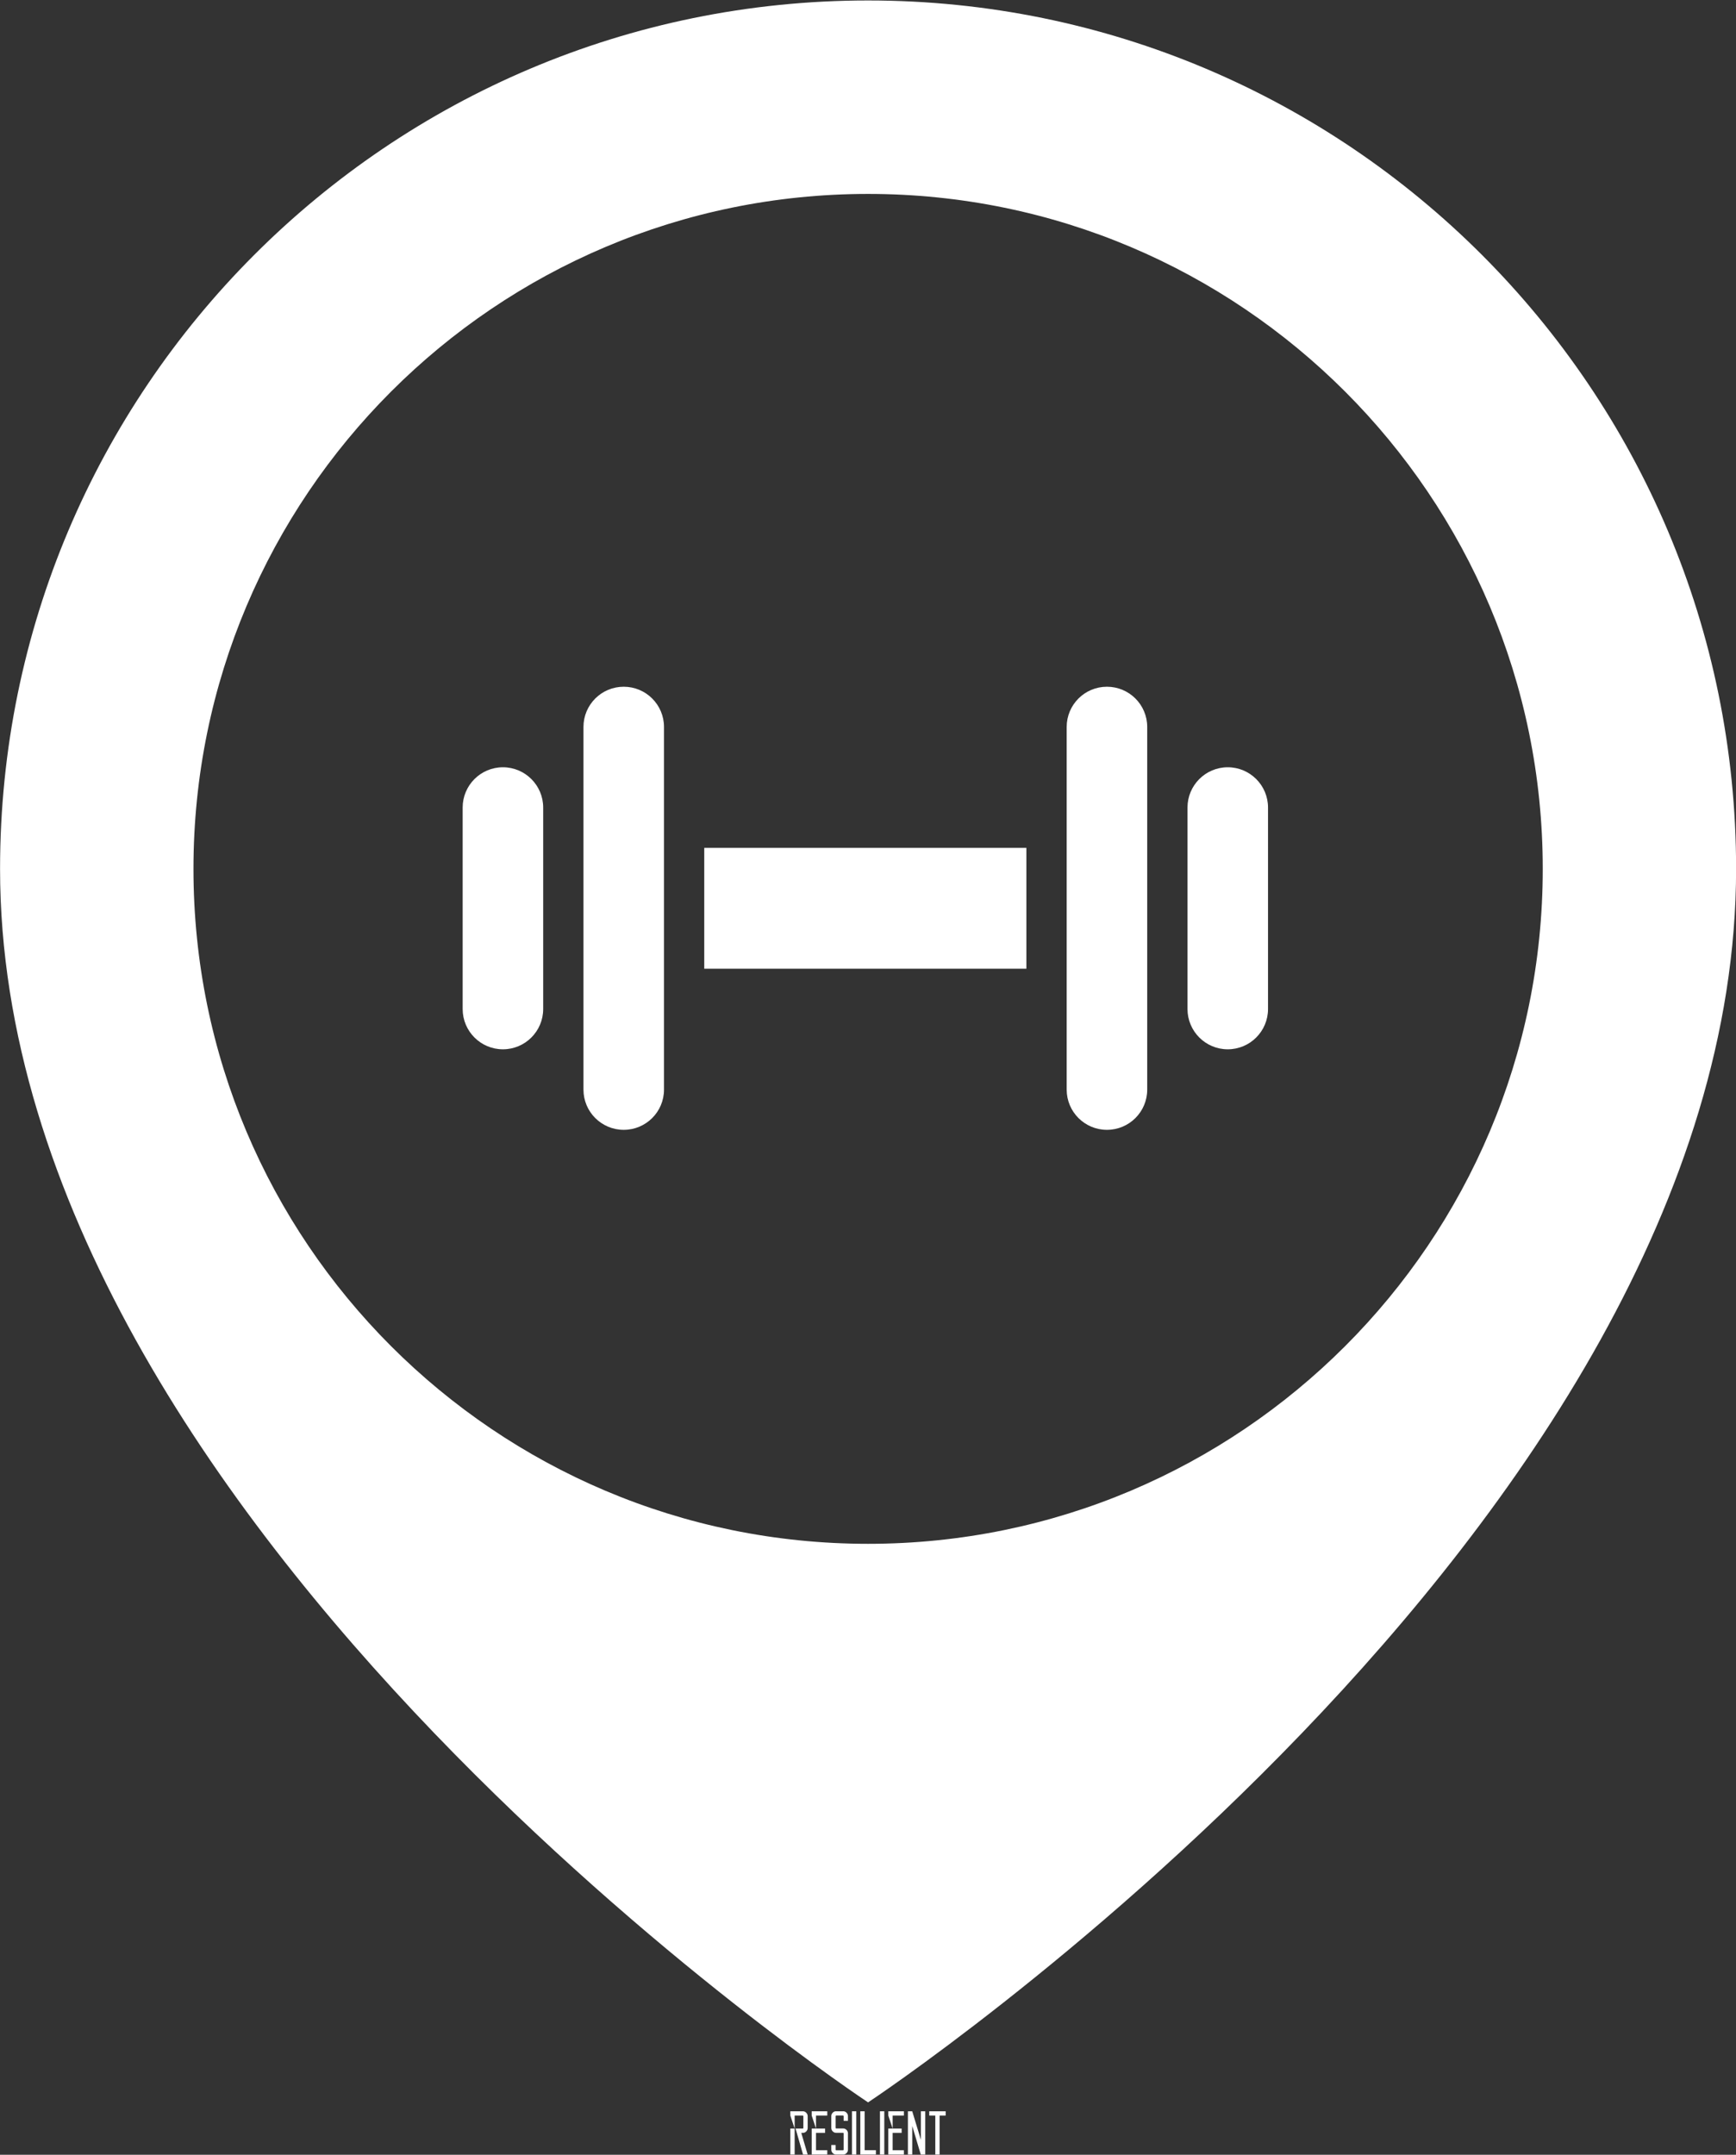 <svg data-v-423bf9ae="" xmlns="http://www.w3.org/2000/svg" viewBox="0 0 2406.776 2986" class="iconAbove"><rect x="0" y="0" width="2406.776" height="2986" fill="#333333" stroke="none"/><!----><!----><!----><g data-v-423bf9ae="" id="c76aa4ec-1861-4022-9e95-34bfd2250811" fill="white" transform="matrix(6.122,0,0,6.122,1095.694,2921.426)"><path d="M0 10.50L0 4.62L0.98 4.62L0.98 10.50L0 10.50ZM0 0.70L2.83 0.70Q3.28 0.70 3.60 1.03Q3.93 1.36 3.93 1.82L3.93 1.82L3.93 4.48Q3.93 4.94 3.60 5.27Q3.28 5.60 2.83 5.60L2.83 5.60L2.48 5.60L3.93 10.50L2.88 10.50L1.19 4.62L2.83 4.62Q2.95 4.62 2.95 4.48L2.95 4.48L2.95 1.82Q2.95 1.68 2.83 1.68L2.83 1.68L0.98 1.68L0.98 4.62L0 1.68L0 0.70ZM8.37 1.68L5.82 1.68L5.82 4.62L7.87 4.62L7.87 5.60L5.82 5.60L5.82 9.52L8.37 9.52L8.37 10.50L4.84 10.50L4.84 4.62L5.82 4.62L4.84 1.68L4.84 0.70L8.37 0.70L8.37 1.68ZM13.05 2.86L12.07 2.86L12.07 1.81Q12.07 1.67 11.93 1.67L11.93 1.67L10.40 1.67Q10.26 1.67 10.26 1.81L10.26 1.81L10.26 4.47Q10.26 4.56 10.35 4.59L10.35 4.59L11.93 4.59Q12.40 4.59 12.73 4.92Q13.05 5.25 13.05 5.71L13.05 5.71L13.05 9.39Q13.05 9.81 12.78 10.12Q12.52 10.43 12.11 10.50L12.11 10.50L10.22 10.50Q9.81 10.43 9.55 10.12Q9.28 9.81 9.28 9.39L9.28 9.39L9.28 8.34L10.26 8.34L10.26 9.39Q10.26 9.53 10.40 9.53L10.40 9.53L11.93 9.53Q12.07 9.53 12.07 9.39L12.07 9.39L12.07 5.71Q12.07 5.61 11.98 5.59L11.98 5.59L10.40 5.59Q9.94 5.59 9.61 5.26Q9.28 4.93 9.28 4.47L9.28 4.47L9.28 1.81Q9.28 1.39 9.55 1.08Q9.81 0.77 10.22 0.70L10.22 0.70L12.11 0.70Q12.52 0.77 12.78 1.08Q13.05 1.39 13.05 1.81L13.05 1.81L13.05 2.86ZM14.94 0.70L14.94 10.50L13.96 10.50L13.96 0.70L14.94 0.70ZM16.83 9.51L19.38 9.51L19.38 10.50L15.85 10.50L15.85 9.51L15.85 0.70L16.83 0.70L16.83 9.51ZM21.28 0.70L21.28 10.50L20.30 10.50L20.30 0.70L21.28 0.70ZM25.72 1.68L23.17 1.68L23.17 4.62L25.21 4.62L25.21 5.60L23.17 5.60L23.17 9.52L25.72 9.52L25.72 10.50L22.19 10.50L22.19 4.62L23.17 4.62L22.19 1.68L22.19 0.70L25.72 0.70L25.72 1.68ZM29.57 0.70L30.55 0.70L30.55 10.50L29.57 10.50L29.57 10.50L29.54 10.50L27.61 4.03L27.61 10.50L26.63 10.50L26.63 0.70L27.61 0.70L27.61 0.71L29.57 7.18L29.57 0.70ZM35.18 0.70L35.18 1.68L33.81 1.68L33.81 10.50L32.83 10.50L32.83 1.68L31.46 1.68L31.46 0.70L35.18 0.70Z"></path></g><!----><g data-v-423bf9ae="" id="d7d2c797-ce97-4e3d-a05f-187bde1d778b" transform="matrix(5.689,0,0,5.689,-252.889,0.644)" stroke="none" fill="white"><path d="M256 0C139.167 0 44.467 94.708 44.467 211.533 44.467 372.184 256 512 256 512s211.533-139.816 211.533-300.467C467.533 94.708 372.833 0 256 0zm0 375.941c-90.8 0-164.4-73.6-164.4-164.408 0-90.8 73.601-164.408 164.4-164.408s164.417 73.608 164.417 164.408c0 90.809-73.617 164.408-164.417 164.408z"></path><path d="M343.649 186.783c-5.416 0-9.808 4.4-9.808 9.817v49.067c0 5.417 4.392 9.816 9.808 9.816 5.426 0 9.817-4.4 9.817-9.816V196.6c.001-5.416-4.391-9.817-9.817-9.817zM314.208 167.167c-5.416 0-9.809 4.383-9.809 9.8V265.3c0 5.417 4.393 9.8 9.809 9.8 5.426 0 9.816-4.383 9.816-9.8v-88.333c0-5.417-4.39-9.8-9.816-9.8zM167.008 186.783c-5.417 0-9.808 4.4-9.808 9.817v49.067c0 5.417 4.392 9.816 9.808 9.816 5.425 0 9.817-4.4 9.817-9.816V196.6c0-5.416-4.392-9.817-9.817-9.817zM196.45 167.167c-5.417 0-9.809 4.383-9.809 9.8V265.3c0 5.417 4.392 9.8 9.809 9.8 5.425 0 9.816-4.383 9.816-9.8v-88.333c.001-5.417-4.391-9.8-9.816-9.8zM216.075 206.417h78.508v29.433h-78.508z"></path></g><!----></svg>